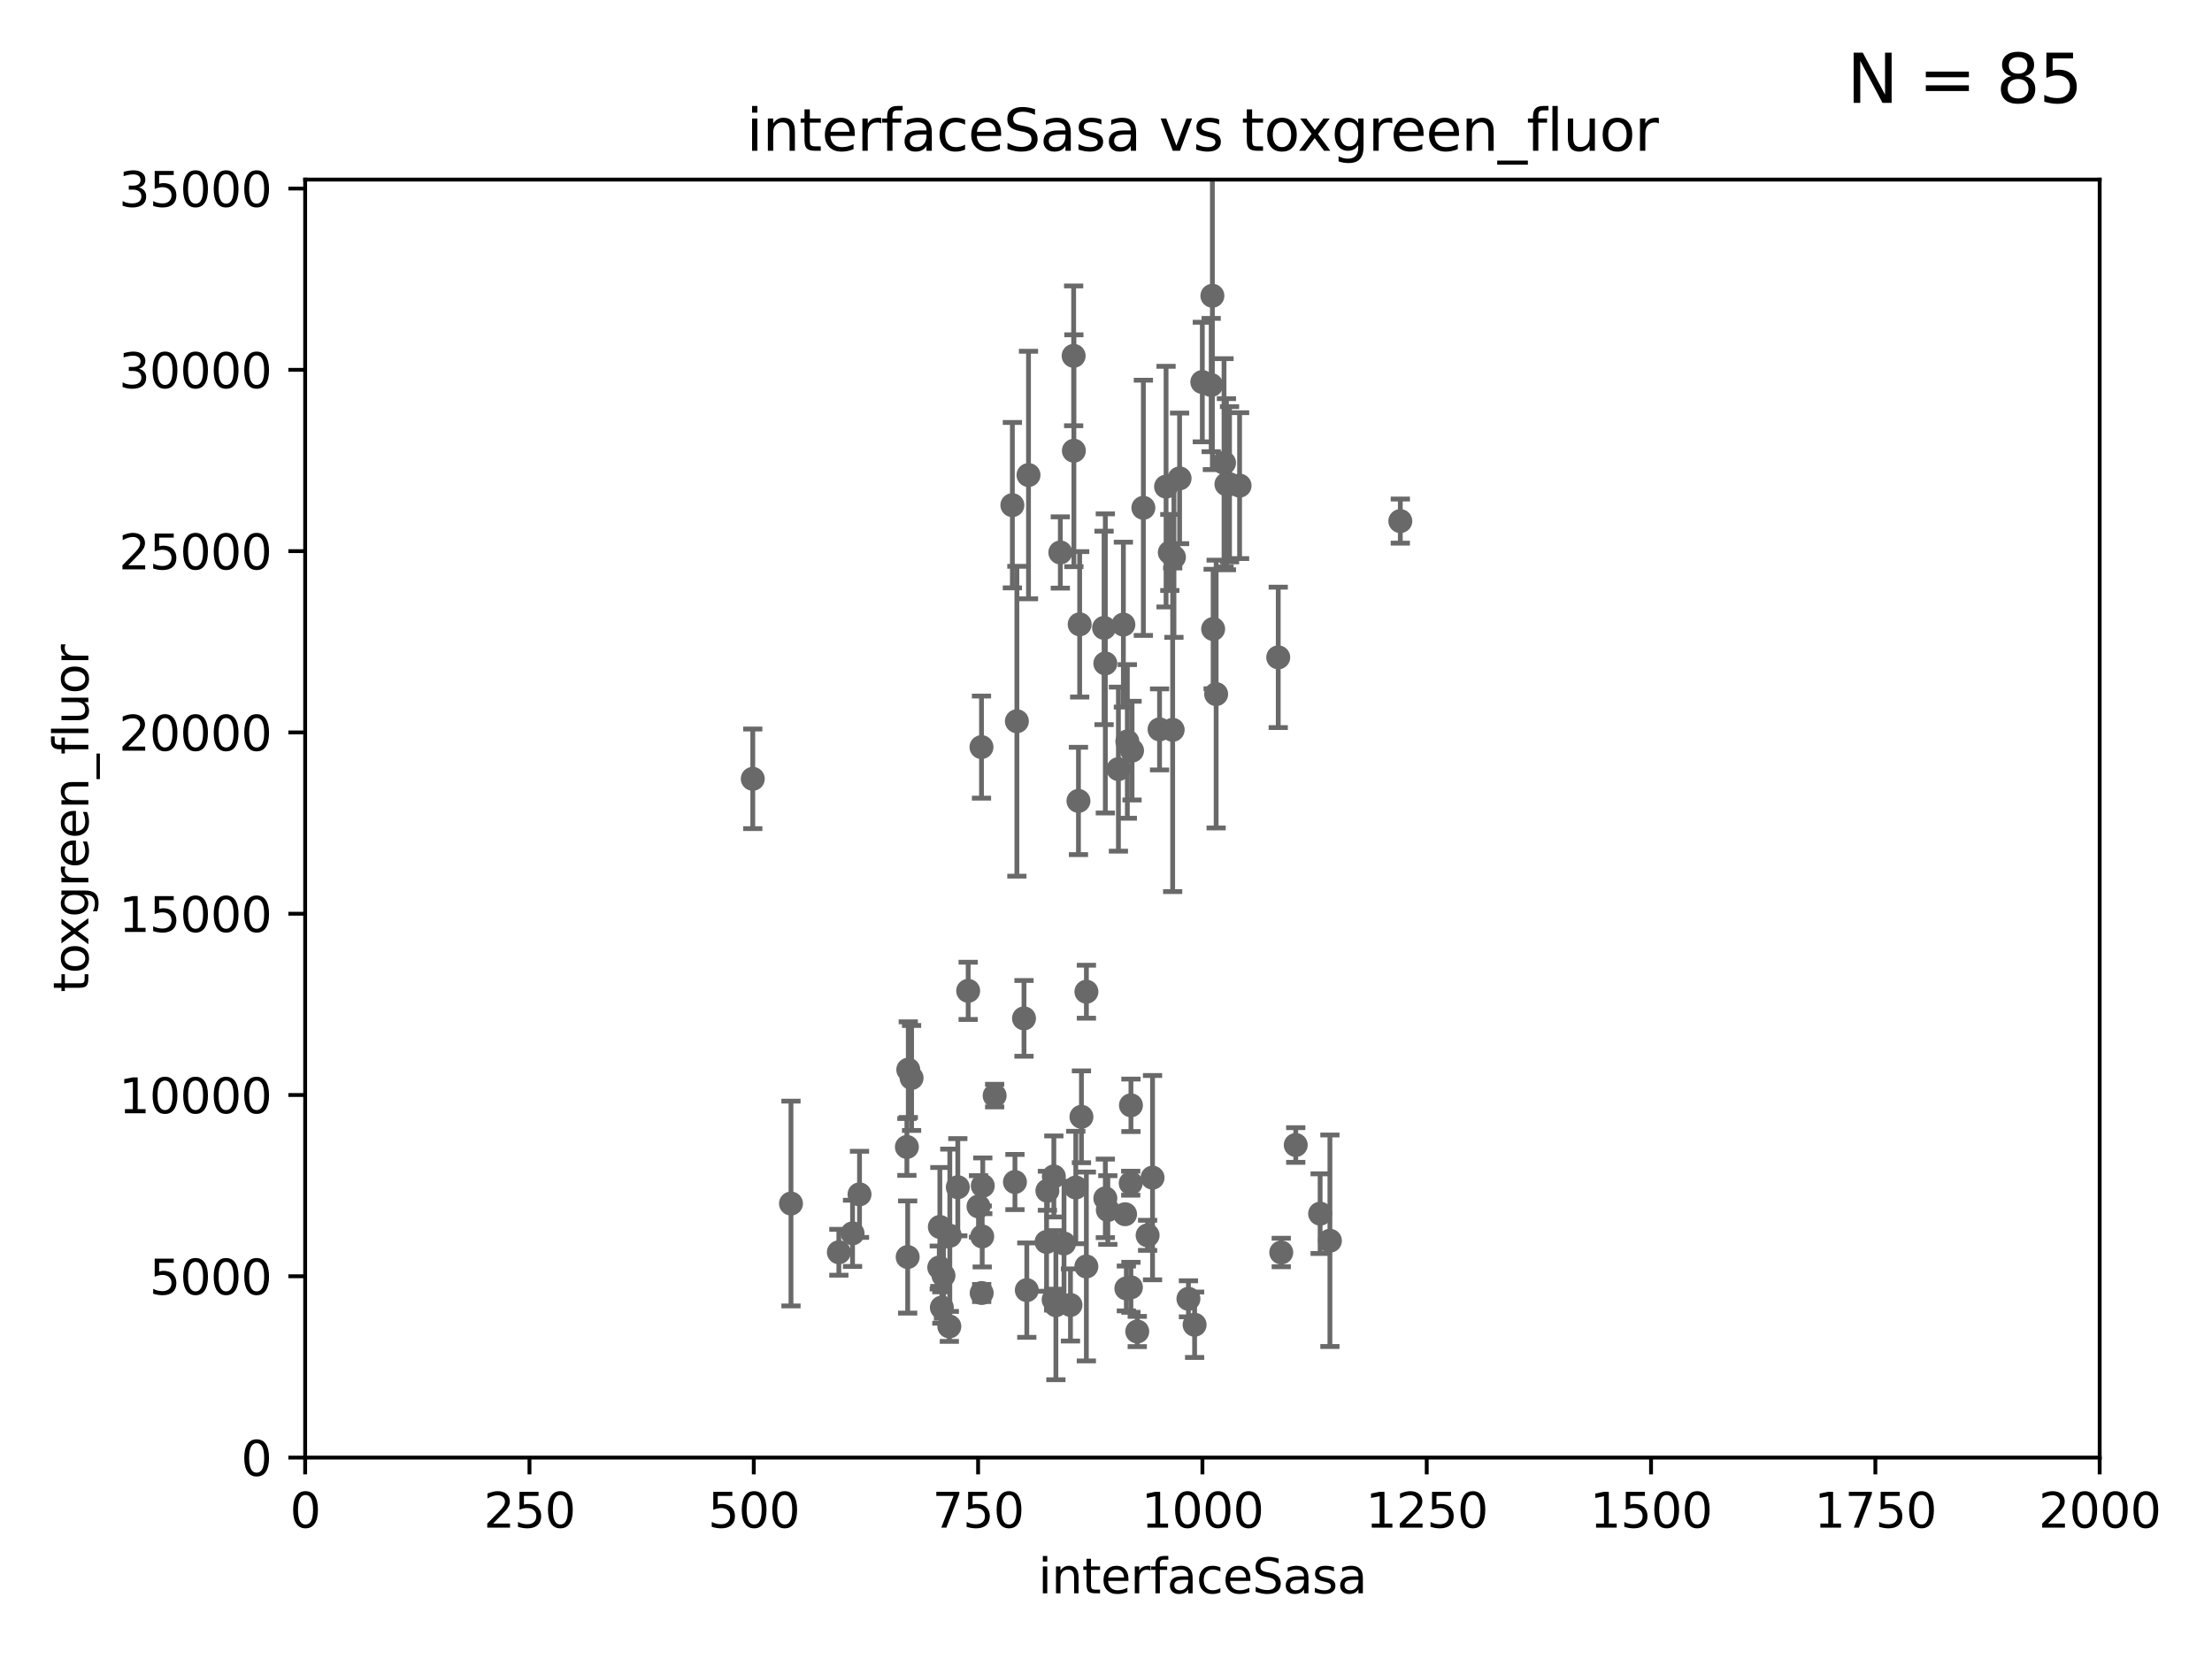 <?xml version="1.0" encoding="utf-8" standalone="no"?>
<!DOCTYPE svg PUBLIC "-//W3C//DTD SVG 1.1//EN"
  "http://www.w3.org/Graphics/SVG/1.1/DTD/svg11.dtd">
<svg xmlns:xlink="http://www.w3.org/1999/xlink" width="460.8pt" height="345.6pt" viewBox="0 0 460.8 345.6" xmlns="http://www.w3.org/2000/svg" version="1.1">
 <defs>
  <style type="text/css">*{stroke-linejoin: round; stroke-linecap: butt}</style>
 </defs>
 <g id="figure_1">
  <g id="patch_1">
   <path d="M 0 345.6 
L 460.8 345.6 
L 460.8 0 
L 0 0 
z
" style="fill: #ffffff"/>
  </g>
  <g id="axes_1">
   <g id="patch_2">
    <path d="M 63.571 303.64 
L 437.4 303.64 
L 437.4 37.411 
L 63.571 37.411 
z
" style="fill: #ffffff"/>
   </g>
   <g id="PathCollection_1">
    <defs>
     <path id="mb983dc35de" d="M 0 1.118 
C 0.297 1.118 0.581 1 0.791 0.791 
C 1 0.581 1.118 0.297 1.118 0 
C 1.118 -0.297 1 -0.581 0.791 -0.791 
C 0.581 -1 0.297 -1.118 0 -1.118 
C -0.297 -1.118 -0.581 -1 -0.791 -0.791 
C -1 -0.581 -1.118 -0.297 -1.118 0 
C -1.118 0.297 -1 0.581 -0.791 0.791 
C -0.581 1 -0.297 1.118 0 1.118 
z
" style="stroke: #696969"/>
    </defs>
    <g clip-path="url(#pe1416977b0)">
     <use xlink:href="#mb983dc35de" x="243.693" y="115.09" style="fill: #696969; stroke: #696969"/>
     <use xlink:href="#mb983dc35de" x="277.046" y="258.47" style="fill: #696969; stroke: #696969"/>
     <use xlink:href="#mb983dc35de" x="211.835" y="150.246" style="fill: #696969; stroke: #696969"/>
     <use xlink:href="#mb983dc35de" x="188.922" y="238.934" style="fill: #696969; stroke: #696969"/>
     <use xlink:href="#mb983dc35de" x="226.308" y="263.833" style="fill: #696969; stroke: #696969"/>
     <use xlink:href="#mb983dc35de" x="189.211" y="222.83" style="fill: #696969; stroke: #696969"/>
     <use xlink:href="#mb983dc35de" x="196.206" y="272.382" style="fill: #696969; stroke: #696969"/>
     <use xlink:href="#mb983dc35de" x="219.488" y="270.746" style="fill: #696969; stroke: #696969"/>
     <use xlink:href="#mb983dc35de" x="203.841" y="251.323" style="fill: #696969; stroke: #696969"/>
     <use xlink:href="#mb983dc35de" x="236.912" y="277.375" style="fill: #696969; stroke: #696969"/>
     <use xlink:href="#mb983dc35de" x="235.59" y="268.169" style="fill: #696969; stroke: #696969"/>
     <use xlink:href="#mb983dc35de" x="224.106" y="247.376" style="fill: #696969; stroke: #696969"/>
     <use xlink:href="#mb983dc35de" x="230.779" y="252.069" style="fill: #696969; stroke: #696969"/>
     <use xlink:href="#mb983dc35de" x="247.573" y="270.567" style="fill: #696969; stroke: #696969"/>
     <use xlink:href="#mb983dc35de" x="235.596" y="230.255" style="fill: #696969; stroke: #696969"/>
     <use xlink:href="#mb983dc35de" x="195.666" y="264.042" style="fill: #696969; stroke: #696969"/>
     <use xlink:href="#mb983dc35de" x="239.071" y="257.342" style="fill: #696969; stroke: #696969"/>
     <use xlink:href="#mb983dc35de" x="221.654" y="259.045" style="fill: #696969; stroke: #696969"/>
     <use xlink:href="#mb983dc35de" x="234.375" y="252.947" style="fill: #696969; stroke: #696969"/>
     <use xlink:href="#mb983dc35de" x="179.053" y="248.804" style="fill: #696969; stroke: #696969"/>
     <use xlink:href="#mb983dc35de" x="219.534" y="245.077" style="fill: #696969; stroke: #696969"/>
     <use xlink:href="#mb983dc35de" x="275.007" y="252.825" style="fill: #696969; stroke: #696969"/>
     <use xlink:href="#mb983dc35de" x="204.503" y="269.359" style="fill: #696969; stroke: #696969"/>
     <use xlink:href="#mb983dc35de" x="224.662" y="166.847" style="fill: #696969; stroke: #696969"/>
     <use xlink:href="#mb983dc35de" x="196.546" y="265.728" style="fill: #696969; stroke: #696969"/>
     <use xlink:href="#mb983dc35de" x="223.708" y="93.895" style="fill: #696969; stroke: #696969"/>
     <use xlink:href="#mb983dc35de" x="244.288" y="152.035" style="fill: #696969; stroke: #696969"/>
     <use xlink:href="#mb983dc35de" x="195.787" y="255.591" style="fill: #696969; stroke: #696969"/>
     <use xlink:href="#mb983dc35de" x="156.817" y="162.243" style="fill: #696969; stroke: #696969"/>
     <use xlink:href="#mb983dc35de" x="207.202" y="228.234" style="fill: #696969; stroke: #696969"/>
     <use xlink:href="#mb983dc35de" x="235.549" y="246.485" style="fill: #696969; stroke: #696969"/>
     <use xlink:href="#mb983dc35de" x="199.529" y="247.319" style="fill: #696969; stroke: #696969"/>
     <use xlink:href="#mb983dc35de" x="211.432" y="246.235" style="fill: #696969; stroke: #696969"/>
     <use xlink:href="#mb983dc35de" x="218.019" y="258.72" style="fill: #696969; stroke: #696969"/>
     <use xlink:href="#mb983dc35de" x="225.284" y="232.65" style="fill: #696969; stroke: #696969"/>
     <use xlink:href="#mb983dc35de" x="189.084" y="261.862" style="fill: #696969; stroke: #696969"/>
     <use xlink:href="#mb983dc35de" x="223" y="271.847" style="fill: #696969; stroke: #696969"/>
     <use xlink:href="#mb983dc35de" x="210.895" y="105.234" style="fill: #696969; stroke: #696969"/>
     <use xlink:href="#mb983dc35de" x="234.641" y="268.409" style="fill: #696969; stroke: #696969"/>
     <use xlink:href="#mb983dc35de" x="234.846" y="154.457" style="fill: #696969; stroke: #696969"/>
     <use xlink:href="#mb983dc35de" x="197.864" y="257.429" style="fill: #696969; stroke: #696969"/>
     <use xlink:href="#mb983dc35de" x="189.899" y="224.561" style="fill: #696969; stroke: #696969"/>
     <use xlink:href="#mb983dc35de" x="177.602" y="256.929" style="fill: #696969; stroke: #696969"/>
     <use xlink:href="#mb983dc35de" x="219.963" y="271.896" style="fill: #696969; stroke: #696969"/>
     <use xlink:href="#mb983dc35de" x="229.998" y="130.801" style="fill: #696969; stroke: #696969"/>
     <use xlink:href="#mb983dc35de" x="218.192" y="248.058" style="fill: #696969; stroke: #696969"/>
     <use xlink:href="#mb983dc35de" x="204.611" y="257.576" style="fill: #696969; stroke: #696969"/>
     <use xlink:href="#mb983dc35de" x="213.903" y="268.756" style="fill: #696969; stroke: #696969"/>
     <use xlink:href="#mb983dc35de" x="235.826" y="156.366" style="fill: #696969; stroke: #696969"/>
     <use xlink:href="#mb983dc35de" x="164.776" y="250.721" style="fill: #696969; stroke: #696969"/>
     <use xlink:href="#mb983dc35de" x="213.318" y="212.147" style="fill: #696969; stroke: #696969"/>
     <use xlink:href="#mb983dc35de" x="248.859" y="275.967" style="fill: #696969; stroke: #696969"/>
     <use xlink:href="#mb983dc35de" x="204.731" y="247.024" style="fill: #696969; stroke: #696969"/>
     <use xlink:href="#mb983dc35de" x="230.263" y="249.638" style="fill: #696969; stroke: #696969"/>
     <use xlink:href="#mb983dc35de" x="245.731" y="99.654" style="fill: #696969; stroke: #696969"/>
     <use xlink:href="#mb983dc35de" x="197.765" y="276.318" style="fill: #696969; stroke: #696969"/>
     <use xlink:href="#mb983dc35de" x="214.256" y="98.96" style="fill: #696969; stroke: #696969"/>
     <use xlink:href="#mb983dc35de" x="240.095" y="245.325" style="fill: #696969; stroke: #696969"/>
     <use xlink:href="#mb983dc35de" x="269.927" y="238.523" style="fill: #696969; stroke: #696969"/>
     <use xlink:href="#mb983dc35de" x="266.28" y="136.942" style="fill: #696969; stroke: #696969"/>
     <use xlink:href="#mb983dc35de" x="266.908" y="260.914" style="fill: #696969; stroke: #696969"/>
     <use xlink:href="#mb983dc35de" x="255.489" y="100.872" style="fill: #696969; stroke: #696969"/>
     <use xlink:href="#mb983dc35de" x="253.345" y="144.591" style="fill: #696969; stroke: #696969"/>
     <use xlink:href="#mb983dc35de" x="241.557" y="151.945" style="fill: #696969; stroke: #696969"/>
     <use xlink:href="#mb983dc35de" x="226.319" y="206.592" style="fill: #696969; stroke: #696969"/>
     <use xlink:href="#mb983dc35de" x="254.987" y="96.415" style="fill: #696969; stroke: #696969"/>
     <use xlink:href="#mb983dc35de" x="252.562" y="61.614" style="fill: #696969; stroke: #696969"/>
     <use xlink:href="#mb983dc35de" x="230.261" y="138.203" style="fill: #696969; stroke: #696969"/>
     <use xlink:href="#mb983dc35de" x="234.02" y="130.114" style="fill: #696969; stroke: #696969"/>
     <use xlink:href="#mb983dc35de" x="220.886" y="115.091" style="fill: #696969; stroke: #696969"/>
     <use xlink:href="#mb983dc35de" x="238.185" y="105.788" style="fill: #696969; stroke: #696969"/>
     <use xlink:href="#mb983dc35de" x="174.75" y="260.87" style="fill: #696969; stroke: #696969"/>
     <use xlink:href="#mb983dc35de" x="232.987" y="160.224" style="fill: #696969; stroke: #696969"/>
     <use xlink:href="#mb983dc35de" x="223.66" y="74.129" style="fill: #696969; stroke: #696969"/>
     <use xlink:href="#mb983dc35de" x="256.134" y="100.88" style="fill: #696969; stroke: #696969"/>
     <use xlink:href="#mb983dc35de" x="258.229" y="101.166" style="fill: #696969; stroke: #696969"/>
     <use xlink:href="#mb983dc35de" x="252.721" y="131.033" style="fill: #696969; stroke: #696969"/>
     <use xlink:href="#mb983dc35de" x="244.553" y="116.067" style="fill: #696969; stroke: #696969"/>
     <use xlink:href="#mb983dc35de" x="291.711" y="108.552" style="fill: #696969; stroke: #696969"/>
     <use xlink:href="#mb983dc35de" x="224.916" y="130.059" style="fill: #696969; stroke: #696969"/>
     <use xlink:href="#mb983dc35de" x="252.312" y="80.209" style="fill: #696969; stroke: #696969"/>
     <use xlink:href="#mb983dc35de" x="242.914" y="101.372" style="fill: #696969; stroke: #696969"/>
     <use xlink:href="#mb983dc35de" x="250.465" y="79.585" style="fill: #696969; stroke: #696969"/>
     <use xlink:href="#mb983dc35de" x="201.688" y="206.41" style="fill: #696969; stroke: #696969"/>
     <use xlink:href="#mb983dc35de" x="204.462" y="155.635" style="fill: #696969; stroke: #696969"/>
    </g>
   </g>
   <g id="matplotlib.axis_1">
    <g id="xtick_1">
     <g id="line2d_1">
      <defs>
       <path id="m0e0761a8e0" d="M 0 0 
L 0 3.5 
" style="stroke: #000000; stroke-width: 0.8"/>
      </defs>
      <g>
       <use xlink:href="#m0e0761a8e0" x="63.571" y="303.64" style="stroke: #000000; stroke-width: 0.8"/>
      </g>
     </g>
     <g id="text_1">
      <!-- 0 -->
      <g transform="translate(60.39 318.238)scale(0.1 -0.1)">
       <defs>
        <path id="DejaVuSans-30" d="M 2034 4250 
Q 1547 4250 1301 3770 
Q 1056 3291 1056 2328 
Q 1056 1369 1301 889 
Q 1547 409 2034 409 
Q 2525 409 2770 889 
Q 3016 1369 3016 2328 
Q 3016 3291 2770 3770 
Q 2525 4250 2034 4250 
z
M 2034 4750 
Q 2819 4750 3233 4129 
Q 3647 3509 3647 2328 
Q 3647 1150 3233 529 
Q 2819 -91 2034 -91 
Q 1250 -91 836 529 
Q 422 1150 422 2328 
Q 422 3509 836 4129 
Q 1250 4750 2034 4750 
z
" transform="scale(0.016)"/>
       </defs>
       <use xlink:href="#DejaVuSans-30"/>
      </g>
     </g>
    </g>
    <g id="xtick_2">
     <g id="line2d_2">
      <g>
       <use xlink:href="#m0e0761a8e0" x="110.3" y="303.64" style="stroke: #000000; stroke-width: 0.8"/>
      </g>
     </g>
     <g id="text_2">
      <!-- 250 -->
      <g transform="translate(100.756 318.238)scale(0.1 -0.1)">
       <defs>
        <path id="DejaVuSans-32" d="M 1228 531 
L 3431 531 
L 3431 0 
L 469 0 
L 469 531 
Q 828 903 1448 1529 
Q 2069 2156 2228 2338 
Q 2531 2678 2651 2914 
Q 2772 3150 2772 3378 
Q 2772 3750 2511 3984 
Q 2250 4219 1831 4219 
Q 1534 4219 1204 4116 
Q 875 4013 500 3803 
L 500 4441 
Q 881 4594 1212 4672 
Q 1544 4750 1819 4750 
Q 2544 4750 2975 4387 
Q 3406 4025 3406 3419 
Q 3406 3131 3298 2873 
Q 3191 2616 2906 2266 
Q 2828 2175 2409 1742 
Q 1991 1309 1228 531 
z
" transform="scale(0.016)"/>
        <path id="DejaVuSans-35" d="M 691 4666 
L 3169 4666 
L 3169 4134 
L 1269 4134 
L 1269 2991 
Q 1406 3038 1543 3061 
Q 1681 3084 1819 3084 
Q 2600 3084 3056 2656 
Q 3513 2228 3513 1497 
Q 3513 744 3044 326 
Q 2575 -91 1722 -91 
Q 1428 -91 1123 -41 
Q 819 9 494 109 
L 494 744 
Q 775 591 1075 516 
Q 1375 441 1709 441 
Q 2250 441 2565 725 
Q 2881 1009 2881 1497 
Q 2881 1984 2565 2268 
Q 2250 2553 1709 2553 
Q 1456 2553 1204 2497 
Q 953 2441 691 2322 
L 691 4666 
z
" transform="scale(0.016)"/>
       </defs>
       <use xlink:href="#DejaVuSans-32"/>
       <use xlink:href="#DejaVuSans-35" x="63.623"/>
       <use xlink:href="#DejaVuSans-30" x="127.246"/>
      </g>
     </g>
    </g>
    <g id="xtick_3">
     <g id="line2d_3">
      <g>
       <use xlink:href="#m0e0761a8e0" x="157.028" y="303.64" style="stroke: #000000; stroke-width: 0.8"/>
      </g>
     </g>
     <g id="text_3">
      <!-- 500 -->
      <g transform="translate(147.485 318.238)scale(0.1 -0.1)">
       <use xlink:href="#DejaVuSans-35"/>
       <use xlink:href="#DejaVuSans-30" x="63.623"/>
       <use xlink:href="#DejaVuSans-30" x="127.246"/>
      </g>
     </g>
    </g>
    <g id="xtick_4">
     <g id="line2d_4">
      <g>
       <use xlink:href="#m0e0761a8e0" x="203.757" y="303.64" style="stroke: #000000; stroke-width: 0.8"/>
      </g>
     </g>
     <g id="text_4">
      <!-- 750 -->
      <g transform="translate(194.213 318.238)scale(0.1 -0.1)">
       <defs>
        <path id="DejaVuSans-37" d="M 525 4666 
L 3525 4666 
L 3525 4397 
L 1831 0 
L 1172 0 
L 2766 4134 
L 525 4134 
L 525 4666 
z
" transform="scale(0.016)"/>
       </defs>
       <use xlink:href="#DejaVuSans-37"/>
       <use xlink:href="#DejaVuSans-35" x="63.623"/>
       <use xlink:href="#DejaVuSans-30" x="127.246"/>
      </g>
     </g>
    </g>
    <g id="xtick_5">
     <g id="line2d_5">
      <g>
       <use xlink:href="#m0e0761a8e0" x="250.486" y="303.64" style="stroke: #000000; stroke-width: 0.8"/>
      </g>
     </g>
     <g id="text_5">
      <!-- 1000 -->
      <g transform="translate(237.761 318.238)scale(0.1 -0.1)">
       <defs>
        <path id="DejaVuSans-31" d="M 794 531 
L 1825 531 
L 1825 4091 
L 703 3866 
L 703 4441 
L 1819 4666 
L 2450 4666 
L 2450 531 
L 3481 531 
L 3481 0 
L 794 0 
L 794 531 
z
" transform="scale(0.016)"/>
       </defs>
       <use xlink:href="#DejaVuSans-31"/>
       <use xlink:href="#DejaVuSans-30" x="63.623"/>
       <use xlink:href="#DejaVuSans-30" x="127.246"/>
       <use xlink:href="#DejaVuSans-30" x="190.869"/>
      </g>
     </g>
    </g>
    <g id="xtick_6">
     <g id="line2d_6">
      <g>
       <use xlink:href="#m0e0761a8e0" x="297.214" y="303.64" style="stroke: #000000; stroke-width: 0.8"/>
      </g>
     </g>
     <g id="text_6">
      <!-- 1250 -->
      <g transform="translate(284.489 318.238)scale(0.1 -0.1)">
       <use xlink:href="#DejaVuSans-31"/>
       <use xlink:href="#DejaVuSans-32" x="63.623"/>
       <use xlink:href="#DejaVuSans-35" x="127.246"/>
       <use xlink:href="#DejaVuSans-30" x="190.869"/>
      </g>
     </g>
    </g>
    <g id="xtick_7">
     <g id="line2d_7">
      <g>
       <use xlink:href="#m0e0761a8e0" x="343.943" y="303.64" style="stroke: #000000; stroke-width: 0.8"/>
      </g>
     </g>
     <g id="text_7">
      <!-- 1500 -->
      <g transform="translate(331.218 318.238)scale(0.1 -0.1)">
       <use xlink:href="#DejaVuSans-31"/>
       <use xlink:href="#DejaVuSans-35" x="63.623"/>
       <use xlink:href="#DejaVuSans-30" x="127.246"/>
       <use xlink:href="#DejaVuSans-30" x="190.869"/>
      </g>
     </g>
    </g>
    <g id="xtick_8">
     <g id="line2d_8">
      <g>
       <use xlink:href="#m0e0761a8e0" x="390.671" y="303.64" style="stroke: #000000; stroke-width: 0.8"/>
      </g>
     </g>
     <g id="text_8">
      <!-- 1750 -->
      <g transform="translate(377.946 318.238)scale(0.1 -0.1)">
       <use xlink:href="#DejaVuSans-31"/>
       <use xlink:href="#DejaVuSans-37" x="63.623"/>
       <use xlink:href="#DejaVuSans-35" x="127.246"/>
       <use xlink:href="#DejaVuSans-30" x="190.869"/>
      </g>
     </g>
    </g>
    <g id="xtick_9">
     <g id="line2d_9">
      <g>
       <use xlink:href="#m0e0761a8e0" x="437.4" y="303.64" style="stroke: #000000; stroke-width: 0.8"/>
      </g>
     </g>
     <g id="text_9">
      <!-- 2000 -->
      <g transform="translate(424.675 318.238)scale(0.1 -0.1)">
       <use xlink:href="#DejaVuSans-32"/>
       <use xlink:href="#DejaVuSans-30" x="63.623"/>
       <use xlink:href="#DejaVuSans-30" x="127.246"/>
       <use xlink:href="#DejaVuSans-30" x="190.869"/>
      </g>
     </g>
    </g>
    <g id="text_10">
     <!-- interfaceSasa -->
     <g transform="translate(216.279 331.917)scale(0.1 -0.1)">
      <defs>
       <path id="DejaVuSans-69" d="M 603 3500 
L 1178 3500 
L 1178 0 
L 603 0 
L 603 3500 
z
M 603 4863 
L 1178 4863 
L 1178 4134 
L 603 4134 
L 603 4863 
z
" transform="scale(0.016)"/>
       <path id="DejaVuSans-6e" d="M 3513 2113 
L 3513 0 
L 2938 0 
L 2938 2094 
Q 2938 2591 2744 2837 
Q 2550 3084 2163 3084 
Q 1697 3084 1428 2787 
Q 1159 2491 1159 1978 
L 1159 0 
L 581 0 
L 581 3500 
L 1159 3500 
L 1159 2956 
Q 1366 3272 1645 3428 
Q 1925 3584 2291 3584 
Q 2894 3584 3203 3211 
Q 3513 2838 3513 2113 
z
" transform="scale(0.016)"/>
       <path id="DejaVuSans-74" d="M 1172 4494 
L 1172 3500 
L 2356 3500 
L 2356 3053 
L 1172 3053 
L 1172 1153 
Q 1172 725 1289 603 
Q 1406 481 1766 481 
L 2356 481 
L 2356 0 
L 1766 0 
Q 1100 0 847 248 
Q 594 497 594 1153 
L 594 3053 
L 172 3053 
L 172 3500 
L 594 3500 
L 594 4494 
L 1172 4494 
z
" transform="scale(0.016)"/>
       <path id="DejaVuSans-65" d="M 3597 1894 
L 3597 1613 
L 953 1613 
Q 991 1019 1311 708 
Q 1631 397 2203 397 
Q 2534 397 2845 478 
Q 3156 559 3463 722 
L 3463 178 
Q 3153 47 2828 -22 
Q 2503 -91 2169 -91 
Q 1331 -91 842 396 
Q 353 884 353 1716 
Q 353 2575 817 3079 
Q 1281 3584 2069 3584 
Q 2775 3584 3186 3129 
Q 3597 2675 3597 1894 
z
M 3022 2063 
Q 3016 2534 2758 2815 
Q 2500 3097 2075 3097 
Q 1594 3097 1305 2825 
Q 1016 2553 972 2059 
L 3022 2063 
z
" transform="scale(0.016)"/>
       <path id="DejaVuSans-72" d="M 2631 2963 
Q 2534 3019 2420 3045 
Q 2306 3072 2169 3072 
Q 1681 3072 1420 2755 
Q 1159 2438 1159 1844 
L 1159 0 
L 581 0 
L 581 3500 
L 1159 3500 
L 1159 2956 
Q 1341 3275 1631 3429 
Q 1922 3584 2338 3584 
Q 2397 3584 2469 3576 
Q 2541 3569 2628 3553 
L 2631 2963 
z
" transform="scale(0.016)"/>
       <path id="DejaVuSans-66" d="M 2375 4863 
L 2375 4384 
L 1825 4384 
Q 1516 4384 1395 4259 
Q 1275 4134 1275 3809 
L 1275 3500 
L 2222 3500 
L 2222 3053 
L 1275 3053 
L 1275 0 
L 697 0 
L 697 3053 
L 147 3053 
L 147 3500 
L 697 3500 
L 697 3744 
Q 697 4328 969 4595 
Q 1241 4863 1831 4863 
L 2375 4863 
z
" transform="scale(0.016)"/>
       <path id="DejaVuSans-61" d="M 2194 1759 
Q 1497 1759 1228 1600 
Q 959 1441 959 1056 
Q 959 750 1161 570 
Q 1363 391 1709 391 
Q 2188 391 2477 730 
Q 2766 1069 2766 1631 
L 2766 1759 
L 2194 1759 
z
M 3341 1997 
L 3341 0 
L 2766 0 
L 2766 531 
Q 2569 213 2275 61 
Q 1981 -91 1556 -91 
Q 1019 -91 701 211 
Q 384 513 384 1019 
Q 384 1609 779 1909 
Q 1175 2209 1959 2209 
L 2766 2209 
L 2766 2266 
Q 2766 2663 2505 2880 
Q 2244 3097 1772 3097 
Q 1472 3097 1187 3025 
Q 903 2953 641 2809 
L 641 3341 
Q 956 3463 1253 3523 
Q 1550 3584 1831 3584 
Q 2591 3584 2966 3190 
Q 3341 2797 3341 1997 
z
" transform="scale(0.016)"/>
       <path id="DejaVuSans-63" d="M 3122 3366 
L 3122 2828 
Q 2878 2963 2633 3030 
Q 2388 3097 2138 3097 
Q 1578 3097 1268 2742 
Q 959 2388 959 1747 
Q 959 1106 1268 751 
Q 1578 397 2138 397 
Q 2388 397 2633 464 
Q 2878 531 3122 666 
L 3122 134 
Q 2881 22 2623 -34 
Q 2366 -91 2075 -91 
Q 1284 -91 818 406 
Q 353 903 353 1747 
Q 353 2603 823 3093 
Q 1294 3584 2113 3584 
Q 2378 3584 2631 3529 
Q 2884 3475 3122 3366 
z
" transform="scale(0.016)"/>
       <path id="DejaVuSans-53" d="M 3425 4513 
L 3425 3897 
Q 3066 4069 2747 4153 
Q 2428 4238 2131 4238 
Q 1616 4238 1336 4038 
Q 1056 3838 1056 3469 
Q 1056 3159 1242 3001 
Q 1428 2844 1947 2747 
L 2328 2669 
Q 3034 2534 3370 2195 
Q 3706 1856 3706 1288 
Q 3706 609 3251 259 
Q 2797 -91 1919 -91 
Q 1588 -91 1214 -16 
Q 841 59 441 206 
L 441 856 
Q 825 641 1194 531 
Q 1563 422 1919 422 
Q 2459 422 2753 634 
Q 3047 847 3047 1241 
Q 3047 1584 2836 1778 
Q 2625 1972 2144 2069 
L 1759 2144 
Q 1053 2284 737 2584 
Q 422 2884 422 3419 
Q 422 4038 858 4394 
Q 1294 4750 2059 4750 
Q 2388 4750 2728 4690 
Q 3069 4631 3425 4513 
z
" transform="scale(0.016)"/>
       <path id="DejaVuSans-73" d="M 2834 3397 
L 2834 2853 
Q 2591 2978 2328 3040 
Q 2066 3103 1784 3103 
Q 1356 3103 1142 2972 
Q 928 2841 928 2578 
Q 928 2378 1081 2264 
Q 1234 2150 1697 2047 
L 1894 2003 
Q 2506 1872 2764 1633 
Q 3022 1394 3022 966 
Q 3022 478 2636 193 
Q 2250 -91 1575 -91 
Q 1294 -91 989 -36 
Q 684 19 347 128 
L 347 722 
Q 666 556 975 473 
Q 1284 391 1588 391 
Q 1994 391 2212 530 
Q 2431 669 2431 922 
Q 2431 1156 2273 1281 
Q 2116 1406 1581 1522 
L 1381 1569 
Q 847 1681 609 1914 
Q 372 2147 372 2553 
Q 372 3047 722 3315 
Q 1072 3584 1716 3584 
Q 2034 3584 2315 3537 
Q 2597 3491 2834 3397 
z
" transform="scale(0.016)"/>
      </defs>
      <use xlink:href="#DejaVuSans-69"/>
      <use xlink:href="#DejaVuSans-6e" x="27.783"/>
      <use xlink:href="#DejaVuSans-74" x="91.162"/>
      <use xlink:href="#DejaVuSans-65" x="130.371"/>
      <use xlink:href="#DejaVuSans-72" x="191.895"/>
      <use xlink:href="#DejaVuSans-66" x="233.008"/>
      <use xlink:href="#DejaVuSans-61" x="268.213"/>
      <use xlink:href="#DejaVuSans-63" x="329.492"/>
      <use xlink:href="#DejaVuSans-65" x="384.473"/>
      <use xlink:href="#DejaVuSans-53" x="445.996"/>
      <use xlink:href="#DejaVuSans-61" x="509.473"/>
      <use xlink:href="#DejaVuSans-73" x="570.752"/>
      <use xlink:href="#DejaVuSans-61" x="622.852"/>
     </g>
    </g>
   </g>
   <g id="matplotlib.axis_2">
    <g id="ytick_1">
     <g id="line2d_10">
      <defs>
       <path id="m7f96d3b441" d="M 0 0 
L -3.5 0 
" style="stroke: #000000; stroke-width: 0.8"/>
      </defs>
      <g>
       <use xlink:href="#m7f96d3b441" x="63.571" y="303.64" style="stroke: #000000; stroke-width: 0.8"/>
      </g>
     </g>
     <g id="text_11">
      <!-- 0 -->
      <g transform="translate(50.209 307.439)scale(0.1 -0.1)">
       <use xlink:href="#DejaVuSans-30"/>
      </g>
     </g>
    </g>
    <g id="ytick_2">
     <g id="line2d_11">
      <g>
       <use xlink:href="#m7f96d3b441" x="63.571" y="265.874" style="stroke: #000000; stroke-width: 0.8"/>
      </g>
     </g>
     <g id="text_12">
      <!-- 5000 -->
      <g transform="translate(31.121 269.673)scale(0.1 -0.1)">
       <use xlink:href="#DejaVuSans-35"/>
       <use xlink:href="#DejaVuSans-30" x="63.623"/>
       <use xlink:href="#DejaVuSans-30" x="127.246"/>
       <use xlink:href="#DejaVuSans-30" x="190.869"/>
      </g>
     </g>
    </g>
    <g id="ytick_3">
     <g id="line2d_12">
      <g>
       <use xlink:href="#m7f96d3b441" x="63.571" y="228.108" style="stroke: #000000; stroke-width: 0.8"/>
      </g>
     </g>
     <g id="text_13">
      <!-- 10000 -->
      <g transform="translate(24.759 231.907)scale(0.1 -0.1)">
       <use xlink:href="#DejaVuSans-31"/>
       <use xlink:href="#DejaVuSans-30" x="63.623"/>
       <use xlink:href="#DejaVuSans-30" x="127.246"/>
       <use xlink:href="#DejaVuSans-30" x="190.869"/>
       <use xlink:href="#DejaVuSans-30" x="254.492"/>
      </g>
     </g>
    </g>
    <g id="ytick_4">
     <g id="line2d_13">
      <g>
       <use xlink:href="#m7f96d3b441" x="63.571" y="190.342" style="stroke: #000000; stroke-width: 0.8"/>
      </g>
     </g>
     <g id="text_14">
      <!-- 15000 -->
      <g transform="translate(24.759 194.141)scale(0.1 -0.1)">
       <use xlink:href="#DejaVuSans-31"/>
       <use xlink:href="#DejaVuSans-35" x="63.623"/>
       <use xlink:href="#DejaVuSans-30" x="127.246"/>
       <use xlink:href="#DejaVuSans-30" x="190.869"/>
       <use xlink:href="#DejaVuSans-30" x="254.492"/>
      </g>
     </g>
    </g>
    <g id="ytick_5">
     <g id="line2d_14">
      <g>
       <use xlink:href="#m7f96d3b441" x="63.571" y="152.576" style="stroke: #000000; stroke-width: 0.8"/>
      </g>
     </g>
     <g id="text_15">
      <!-- 20000 -->
      <g transform="translate(24.759 156.375)scale(0.1 -0.1)">
       <use xlink:href="#DejaVuSans-32"/>
       <use xlink:href="#DejaVuSans-30" x="63.623"/>
       <use xlink:href="#DejaVuSans-30" x="127.246"/>
       <use xlink:href="#DejaVuSans-30" x="190.869"/>
       <use xlink:href="#DejaVuSans-30" x="254.492"/>
      </g>
     </g>
    </g>
    <g id="ytick_6">
     <g id="line2d_15">
      <g>
       <use xlink:href="#m7f96d3b441" x="63.571" y="114.81" style="stroke: #000000; stroke-width: 0.8"/>
      </g>
     </g>
     <g id="text_16">
      <!-- 25000 -->
      <g transform="translate(24.759 118.609)scale(0.1 -0.1)">
       <use xlink:href="#DejaVuSans-32"/>
       <use xlink:href="#DejaVuSans-35" x="63.623"/>
       <use xlink:href="#DejaVuSans-30" x="127.246"/>
       <use xlink:href="#DejaVuSans-30" x="190.869"/>
       <use xlink:href="#DejaVuSans-30" x="254.492"/>
      </g>
     </g>
    </g>
    <g id="ytick_7">
     <g id="line2d_16">
      <g>
       <use xlink:href="#m7f96d3b441" x="63.571" y="77.044" style="stroke: #000000; stroke-width: 0.8"/>
      </g>
     </g>
     <g id="text_17">
      <!-- 30000 -->
      <g transform="translate(24.759 80.844)scale(0.1 -0.1)">
       <defs>
        <path id="DejaVuSans-33" d="M 2597 2516 
Q 3050 2419 3304 2112 
Q 3559 1806 3559 1356 
Q 3559 666 3084 287 
Q 2609 -91 1734 -91 
Q 1441 -91 1130 -33 
Q 819 25 488 141 
L 488 750 
Q 750 597 1062 519 
Q 1375 441 1716 441 
Q 2309 441 2620 675 
Q 2931 909 2931 1356 
Q 2931 1769 2642 2001 
Q 2353 2234 1838 2234 
L 1294 2234 
L 1294 2753 
L 1863 2753 
Q 2328 2753 2575 2939 
Q 2822 3125 2822 3475 
Q 2822 3834 2567 4026 
Q 2313 4219 1838 4219 
Q 1578 4219 1281 4162 
Q 984 4106 628 3988 
L 628 4550 
Q 988 4650 1302 4700 
Q 1616 4750 1894 4750 
Q 2613 4750 3031 4423 
Q 3450 4097 3450 3541 
Q 3450 3153 3228 2886 
Q 3006 2619 2597 2516 
z
" transform="scale(0.016)"/>
       </defs>
       <use xlink:href="#DejaVuSans-33"/>
       <use xlink:href="#DejaVuSans-30" x="63.623"/>
       <use xlink:href="#DejaVuSans-30" x="127.246"/>
       <use xlink:href="#DejaVuSans-30" x="190.869"/>
       <use xlink:href="#DejaVuSans-30" x="254.492"/>
      </g>
     </g>
    </g>
    <g id="ytick_8">
     <g id="line2d_17">
      <g>
       <use xlink:href="#m7f96d3b441" x="63.571" y="39.278" style="stroke: #000000; stroke-width: 0.8"/>
      </g>
     </g>
     <g id="text_18">
      <!-- 35000 -->
      <g transform="translate(24.759 43.078)scale(0.1 -0.1)">
       <use xlink:href="#DejaVuSans-33"/>
       <use xlink:href="#DejaVuSans-35" x="63.623"/>
       <use xlink:href="#DejaVuSans-30" x="127.246"/>
       <use xlink:href="#DejaVuSans-30" x="190.869"/>
       <use xlink:href="#DejaVuSans-30" x="254.492"/>
      </g>
     </g>
    </g>
    <g id="text_19">
     <!-- toxgreen_fluor -->
     <g transform="translate(18.401 206.72)rotate(-90)scale(0.1 -0.1)">
      <defs>
       <path id="DejaVuSans-6f" d="M 1959 3097 
Q 1497 3097 1228 2736 
Q 959 2375 959 1747 
Q 959 1119 1226 758 
Q 1494 397 1959 397 
Q 2419 397 2687 759 
Q 2956 1122 2956 1747 
Q 2956 2369 2687 2733 
Q 2419 3097 1959 3097 
z
M 1959 3584 
Q 2709 3584 3137 3096 
Q 3566 2609 3566 1747 
Q 3566 888 3137 398 
Q 2709 -91 1959 -91 
Q 1206 -91 779 398 
Q 353 888 353 1747 
Q 353 2609 779 3096 
Q 1206 3584 1959 3584 
z
" transform="scale(0.016)"/>
       <path id="DejaVuSans-78" d="M 3513 3500 
L 2247 1797 
L 3578 0 
L 2900 0 
L 1881 1375 
L 863 0 
L 184 0 
L 1544 1831 
L 300 3500 
L 978 3500 
L 1906 2253 
L 2834 3500 
L 3513 3500 
z
" transform="scale(0.016)"/>
       <path id="DejaVuSans-67" d="M 2906 1791 
Q 2906 2416 2648 2759 
Q 2391 3103 1925 3103 
Q 1463 3103 1205 2759 
Q 947 2416 947 1791 
Q 947 1169 1205 825 
Q 1463 481 1925 481 
Q 2391 481 2648 825 
Q 2906 1169 2906 1791 
z
M 3481 434 
Q 3481 -459 3084 -895 
Q 2688 -1331 1869 -1331 
Q 1566 -1331 1297 -1286 
Q 1028 -1241 775 -1147 
L 775 -588 
Q 1028 -725 1275 -790 
Q 1522 -856 1778 -856 
Q 2344 -856 2625 -561 
Q 2906 -266 2906 331 
L 2906 616 
Q 2728 306 2450 153 
Q 2172 0 1784 0 
Q 1141 0 747 490 
Q 353 981 353 1791 
Q 353 2603 747 3093 
Q 1141 3584 1784 3584 
Q 2172 3584 2450 3431 
Q 2728 3278 2906 2969 
L 2906 3500 
L 3481 3500 
L 3481 434 
z
" transform="scale(0.016)"/>
       <path id="DejaVuSans-5f" d="M 3263 -1063 
L 3263 -1509 
L -63 -1509 
L -63 -1063 
L 3263 -1063 
z
" transform="scale(0.016)"/>
       <path id="DejaVuSans-6c" d="M 603 4863 
L 1178 4863 
L 1178 0 
L 603 0 
L 603 4863 
z
" transform="scale(0.016)"/>
       <path id="DejaVuSans-75" d="M 544 1381 
L 544 3500 
L 1119 3500 
L 1119 1403 
Q 1119 906 1312 657 
Q 1506 409 1894 409 
Q 2359 409 2629 706 
Q 2900 1003 2900 1516 
L 2900 3500 
L 3475 3500 
L 3475 0 
L 2900 0 
L 2900 538 
Q 2691 219 2414 64 
Q 2138 -91 1772 -91 
Q 1169 -91 856 284 
Q 544 659 544 1381 
z
M 1991 3584 
L 1991 3584 
z
" transform="scale(0.016)"/>
      </defs>
      <use xlink:href="#DejaVuSans-74"/>
      <use xlink:href="#DejaVuSans-6f" x="39.209"/>
      <use xlink:href="#DejaVuSans-78" x="97.266"/>
      <use xlink:href="#DejaVuSans-67" x="156.445"/>
      <use xlink:href="#DejaVuSans-72" x="219.922"/>
      <use xlink:href="#DejaVuSans-65" x="258.785"/>
      <use xlink:href="#DejaVuSans-65" x="320.309"/>
      <use xlink:href="#DejaVuSans-6e" x="381.832"/>
      <use xlink:href="#DejaVuSans-5f" x="445.211"/>
      <use xlink:href="#DejaVuSans-66" x="495.211"/>
      <use xlink:href="#DejaVuSans-6c" x="530.416"/>
      <use xlink:href="#DejaVuSans-75" x="558.199"/>
      <use xlink:href="#DejaVuSans-6f" x="621.578"/>
      <use xlink:href="#DejaVuSans-72" x="682.76"/>
     </g>
    </g>
   </g>
   <g id="LineCollection_1">
    <path d="M 243.693 123.008 
L 243.693 107.171 
" clip-path="url(#pe1416977b0)" style="fill: none; stroke: #696969"/>
    <path d="M 277.046 280.499 
L 277.046 236.441 
" clip-path="url(#pe1416977b0)" style="fill: none; stroke: #696969"/>
    <path d="M 211.835 182.519 
L 211.835 117.972 
" clip-path="url(#pe1416977b0)" style="fill: none; stroke: #696969"/>
    <path d="M 188.922 244.856 
L 188.922 233.012 
" clip-path="url(#pe1416977b0)" style="fill: none; stroke: #696969"/>
    <path d="M 226.308 283.505 
L 226.308 244.161 
" clip-path="url(#pe1416977b0)" style="fill: none; stroke: #696969"/>
    <path d="M 189.211 232.795 
L 189.211 212.864 
" clip-path="url(#pe1416977b0)" style="fill: none; stroke: #696969"/>
    <path d="M 196.206 275.653 
L 196.206 269.11 
" clip-path="url(#pe1416977b0)" style="fill: none; stroke: #696969"/>
    <path d="M 219.488 272.926 
L 219.488 268.567 
" clip-path="url(#pe1416977b0)" style="fill: none; stroke: #696969"/>
    <path d="M 203.841 257.736 
L 203.841 244.91 
" clip-path="url(#pe1416977b0)" style="fill: none; stroke: #696969"/>
    <path d="M 236.912 280.522 
L 236.912 274.227 
" clip-path="url(#pe1416977b0)" style="fill: none; stroke: #696969"/>
    <path d="M 235.59 273.375 
L 235.59 262.964 
" clip-path="url(#pe1416977b0)" style="fill: none; stroke: #696969"/>
    <path d="M 224.106 259.089 
L 224.106 235.664 
" clip-path="url(#pe1416977b0)" style="fill: none; stroke: #696969"/>
    <path d="M 230.779 259.223 
L 230.779 244.915 
" clip-path="url(#pe1416977b0)" style="fill: none; stroke: #696969"/>
    <path d="M 247.573 274.323 
L 247.573 266.811 
" clip-path="url(#pe1416977b0)" style="fill: none; stroke: #696969"/>
    <path d="M 235.596 235.721 
L 235.596 224.789 
" clip-path="url(#pe1416977b0)" style="fill: none; stroke: #696969"/>
    <path d="M 195.666 268.515 
L 195.666 259.569 
" clip-path="url(#pe1416977b0)" style="fill: none; stroke: #696969"/>
    <path d="M 239.071 260.473 
L 239.071 254.211 
" clip-path="url(#pe1416977b0)" style="fill: none; stroke: #696969"/>
    <path d="M 221.654 272.002 
L 221.654 246.088 
" clip-path="url(#pe1416977b0)" style="fill: none; stroke: #696969"/>
    <path d="M 234.375 253.886 
L 234.375 252.007 
" clip-path="url(#pe1416977b0)" style="fill: none; stroke: #696969"/>
    <path d="M 179.053 257.775 
L 179.053 239.834 
" clip-path="url(#pe1416977b0)" style="fill: none; stroke: #696969"/>
    <path d="M 219.534 253.52 
L 219.534 236.635 
" clip-path="url(#pe1416977b0)" style="fill: none; stroke: #696969"/>
    <path d="M 275.007 261.12 
L 275.007 244.53 
" clip-path="url(#pe1416977b0)" style="fill: none; stroke: #696969"/>
    <path d="M 204.503 271.136 
L 204.503 267.583 
" clip-path="url(#pe1416977b0)" style="fill: none; stroke: #696969"/>
    <path d="M 224.662 178.027 
L 224.662 155.668 
" clip-path="url(#pe1416977b0)" style="fill: none; stroke: #696969"/>
    <path d="M 196.546 274.614 
L 196.546 256.842 
" clip-path="url(#pe1416977b0)" style="fill: none; stroke: #696969"/>
    <path d="M 223.708 118.044 
L 223.708 69.747 
" clip-path="url(#pe1416977b0)" style="fill: none; stroke: #696969"/>
    <path d="M 244.288 185.743 
L 244.288 118.327 
" clip-path="url(#pe1416977b0)" style="fill: none; stroke: #696969"/>
    <path d="M 195.787 267.968 
L 195.787 243.214 
" clip-path="url(#pe1416977b0)" style="fill: none; stroke: #696969"/>
    <path d="M 156.817 172.618 
L 156.817 151.867 
" clip-path="url(#pe1416977b0)" style="fill: none; stroke: #696969"/>
    <path d="M 207.202 230.592 
L 207.202 225.876 
" clip-path="url(#pe1416977b0)" style="fill: none; stroke: #696969"/>
    <path d="M 235.549 248.986 
L 235.549 243.983 
" clip-path="url(#pe1416977b0)" style="fill: none; stroke: #696969"/>
    <path d="M 199.529 257.444 
L 199.529 237.194 
" clip-path="url(#pe1416977b0)" style="fill: none; stroke: #696969"/>
    <path d="M 211.432 251.981 
L 211.432 240.488 
" clip-path="url(#pe1416977b0)" style="fill: none; stroke: #696969"/>
    <path d="M 218.019 268.99 
L 218.019 248.45 
" clip-path="url(#pe1416977b0)" style="fill: none; stroke: #696969"/>
    <path d="M 225.284 242.215 
L 225.284 223.086 
" clip-path="url(#pe1416977b0)" style="fill: none; stroke: #696969"/>
    <path d="M 189.084 273.542 
L 189.084 250.181 
" clip-path="url(#pe1416977b0)" style="fill: none; stroke: #696969"/>
    <path d="M 223 279.359 
L 223 264.335 
" clip-path="url(#pe1416977b0)" style="fill: none; stroke: #696969"/>
    <path d="M 210.895 122.461 
L 210.895 88.007 
" clip-path="url(#pe1416977b0)" style="fill: none; stroke: #696969"/>
    <path d="M 234.641 273.079 
L 234.641 263.739 
" clip-path="url(#pe1416977b0)" style="fill: none; stroke: #696969"/>
    <path d="M 234.846 170.456 
L 234.846 138.458 
" clip-path="url(#pe1416977b0)" style="fill: none; stroke: #696969"/>
    <path d="M 197.864 275.478 
L 197.864 239.381 
" clip-path="url(#pe1416977b0)" style="fill: none; stroke: #696969"/>
    <path d="M 189.899 235.496 
L 189.899 213.627 
" clip-path="url(#pe1416977b0)" style="fill: none; stroke: #696969"/>
    <path d="M 177.602 263.824 
L 177.602 250.034 
" clip-path="url(#pe1416977b0)" style="fill: none; stroke: #696969"/>
    <path d="M 219.963 287.425 
L 219.963 256.366 
" clip-path="url(#pe1416977b0)" style="fill: none; stroke: #696969"/>
    <path d="M 229.998 150.951 
L 229.998 110.652 
" clip-path="url(#pe1416977b0)" style="fill: none; stroke: #696969"/>
    <path d="M 218.192 252.121 
L 218.192 243.994 
" clip-path="url(#pe1416977b0)" style="fill: none; stroke: #696969"/>
    <path d="M 204.611 263.925 
L 204.611 251.227 
" clip-path="url(#pe1416977b0)" style="fill: none; stroke: #696969"/>
    <path d="M 213.903 278.586 
L 213.903 258.925 
" clip-path="url(#pe1416977b0)" style="fill: none; stroke: #696969"/>
    <path d="M 235.826 166.65 
L 235.826 146.083 
" clip-path="url(#pe1416977b0)" style="fill: none; stroke: #696969"/>
    <path d="M 164.776 272.052 
L 164.776 229.39 
" clip-path="url(#pe1416977b0)" style="fill: none; stroke: #696969"/>
    <path d="M 213.318 220.035 
L 213.318 204.259 
" clip-path="url(#pe1416977b0)" style="fill: none; stroke: #696969"/>
    <path d="M 248.859 282.783 
L 248.859 269.152 
" clip-path="url(#pe1416977b0)" style="fill: none; stroke: #696969"/>
    <path d="M 204.731 252.829 
L 204.731 241.22 
" clip-path="url(#pe1416977b0)" style="fill: none; stroke: #696969"/>
    <path d="M 230.263 257.818 
L 230.263 241.459 
" clip-path="url(#pe1416977b0)" style="fill: none; stroke: #696969"/>
    <path d="M 245.731 113.257 
L 245.731 86.051 
" clip-path="url(#pe1416977b0)" style="fill: none; stroke: #696969"/>
    <path d="M 197.765 279.439 
L 197.765 273.197 
" clip-path="url(#pe1416977b0)" style="fill: none; stroke: #696969"/>
    <path d="M 214.256 124.744 
L 214.256 73.175 
" clip-path="url(#pe1416977b0)" style="fill: none; stroke: #696969"/>
    <path d="M 240.095 266.605 
L 240.095 224.045 
" clip-path="url(#pe1416977b0)" style="fill: none; stroke: #696969"/>
    <path d="M 269.927 242.133 
L 269.927 234.912 
" clip-path="url(#pe1416977b0)" style="fill: none; stroke: #696969"/>
    <path d="M 266.28 151.57 
L 266.28 122.315 
" clip-path="url(#pe1416977b0)" style="fill: none; stroke: #696969"/>
    <path d="M 266.908 263.886 
L 266.908 257.941 
" clip-path="url(#pe1416977b0)" style="fill: none; stroke: #696969"/>
    <path d="M 255.489 118.692 
L 255.489 83.052 
" clip-path="url(#pe1416977b0)" style="fill: none; stroke: #696969"/>
    <path d="M 253.345 172.484 
L 253.345 116.697 
" clip-path="url(#pe1416977b0)" style="fill: none; stroke: #696969"/>
    <path d="M 241.557 160.385 
L 241.557 143.505 
" clip-path="url(#pe1416977b0)" style="fill: none; stroke: #696969"/>
    <path d="M 226.319 212.112 
L 226.319 201.073 
" clip-path="url(#pe1416977b0)" style="fill: none; stroke: #696969"/>
    <path d="M 254.987 118.115 
L 254.987 74.714 
" clip-path="url(#pe1416977b0)" style="fill: none; stroke: #696969"/>
    <path d="M 252.562 97.825 
L 252.562 25.402 
" clip-path="url(#pe1416977b0)" style="fill: none; stroke: #696969"/>
    <path d="M 230.261 169.362 
L 230.261 107.043 
" clip-path="url(#pe1416977b0)" style="fill: none; stroke: #696969"/>
    <path d="M 234.02 147.286 
L 234.02 112.943 
" clip-path="url(#pe1416977b0)" style="fill: none; stroke: #696969"/>
    <path d="M 220.886 122.516 
L 220.886 107.666 
" clip-path="url(#pe1416977b0)" style="fill: none; stroke: #696969"/>
    <path d="M 238.185 132.373 
L 238.185 79.202 
" clip-path="url(#pe1416977b0)" style="fill: none; stroke: #696969"/>
    <path d="M 174.75 265.648 
L 174.75 256.093 
" clip-path="url(#pe1416977b0)" style="fill: none; stroke: #696969"/>
    <path d="M 232.987 177.314 
L 232.987 143.135 
" clip-path="url(#pe1416977b0)" style="fill: none; stroke: #696969"/>
    <path d="M 223.66 88.692 
L 223.66 59.566 
" clip-path="url(#pe1416977b0)" style="fill: none; stroke: #696969"/>
    <path d="M 256.134 117.048 
L 256.134 84.711 
" clip-path="url(#pe1416977b0)" style="fill: none; stroke: #696969"/>
    <path d="M 258.229 116.358 
L 258.229 85.973 
" clip-path="url(#pe1416977b0)" style="fill: none; stroke: #696969"/>
    <path d="M 252.721 143.479 
L 252.721 118.586 
" clip-path="url(#pe1416977b0)" style="fill: none; stroke: #696969"/>
    <path d="M 244.553 132.771 
L 244.553 99.364 
" clip-path="url(#pe1416977b0)" style="fill: none; stroke: #696969"/>
    <path d="M 291.711 113.148 
L 291.711 103.957 
" clip-path="url(#pe1416977b0)" style="fill: none; stroke: #696969"/>
    <path d="M 224.916 145.209 
L 224.916 114.909 
" clip-path="url(#pe1416977b0)" style="fill: none; stroke: #696969"/>
    <path d="M 252.312 94.094 
L 252.312 66.324 
" clip-path="url(#pe1416977b0)" style="fill: none; stroke: #696969"/>
    <path d="M 242.914 126.436 
L 242.914 76.309 
" clip-path="url(#pe1416977b0)" style="fill: none; stroke: #696969"/>
    <path d="M 250.465 92.04 
L 250.465 67.13 
" clip-path="url(#pe1416977b0)" style="fill: none; stroke: #696969"/>
    <path d="M 201.688 212.375 
L 201.688 200.445 
" clip-path="url(#pe1416977b0)" style="fill: none; stroke: #696969"/>
    <path d="M 204.462 166.268 
L 204.462 145.002 
" clip-path="url(#pe1416977b0)" style="fill: none; stroke: #696969"/>
   </g>
   <g id="line2d_18">
    <defs>
     <path id="m126d0d021f" d="M 2 0 
L -2 -0 
" style="stroke: #696969"/>
    </defs>
    <g clip-path="url(#pe1416977b0)">
     <use xlink:href="#m126d0d021f" x="243.693" y="123.008" style="fill: #696969; stroke: #696969"/>
     <use xlink:href="#m126d0d021f" x="277.046" y="280.499" style="fill: #696969; stroke: #696969"/>
     <use xlink:href="#m126d0d021f" x="211.835" y="182.519" style="fill: #696969; stroke: #696969"/>
     <use xlink:href="#m126d0d021f" x="188.922" y="244.856" style="fill: #696969; stroke: #696969"/>
     <use xlink:href="#m126d0d021f" x="226.308" y="283.505" style="fill: #696969; stroke: #696969"/>
     <use xlink:href="#m126d0d021f" x="189.211" y="232.795" style="fill: #696969; stroke: #696969"/>
     <use xlink:href="#m126d0d021f" x="196.206" y="275.653" style="fill: #696969; stroke: #696969"/>
     <use xlink:href="#m126d0d021f" x="219.488" y="272.926" style="fill: #696969; stroke: #696969"/>
     <use xlink:href="#m126d0d021f" x="203.841" y="257.736" style="fill: #696969; stroke: #696969"/>
     <use xlink:href="#m126d0d021f" x="236.912" y="280.522" style="fill: #696969; stroke: #696969"/>
     <use xlink:href="#m126d0d021f" x="235.59" y="273.375" style="fill: #696969; stroke: #696969"/>
     <use xlink:href="#m126d0d021f" x="224.106" y="259.089" style="fill: #696969; stroke: #696969"/>
     <use xlink:href="#m126d0d021f" x="230.779" y="259.223" style="fill: #696969; stroke: #696969"/>
     <use xlink:href="#m126d0d021f" x="247.573" y="274.323" style="fill: #696969; stroke: #696969"/>
     <use xlink:href="#m126d0d021f" x="235.596" y="235.721" style="fill: #696969; stroke: #696969"/>
     <use xlink:href="#m126d0d021f" x="195.666" y="268.515" style="fill: #696969; stroke: #696969"/>
     <use xlink:href="#m126d0d021f" x="239.071" y="260.473" style="fill: #696969; stroke: #696969"/>
     <use xlink:href="#m126d0d021f" x="221.654" y="272.002" style="fill: #696969; stroke: #696969"/>
     <use xlink:href="#m126d0d021f" x="234.375" y="253.886" style="fill: #696969; stroke: #696969"/>
     <use xlink:href="#m126d0d021f" x="179.053" y="257.775" style="fill: #696969; stroke: #696969"/>
     <use xlink:href="#m126d0d021f" x="219.534" y="253.52" style="fill: #696969; stroke: #696969"/>
     <use xlink:href="#m126d0d021f" x="275.007" y="261.12" style="fill: #696969; stroke: #696969"/>
     <use xlink:href="#m126d0d021f" x="204.503" y="271.136" style="fill: #696969; stroke: #696969"/>
     <use xlink:href="#m126d0d021f" x="224.662" y="178.027" style="fill: #696969; stroke: #696969"/>
     <use xlink:href="#m126d0d021f" x="196.546" y="274.614" style="fill: #696969; stroke: #696969"/>
     <use xlink:href="#m126d0d021f" x="223.708" y="118.044" style="fill: #696969; stroke: #696969"/>
     <use xlink:href="#m126d0d021f" x="244.288" y="185.743" style="fill: #696969; stroke: #696969"/>
     <use xlink:href="#m126d0d021f" x="195.787" y="267.968" style="fill: #696969; stroke: #696969"/>
     <use xlink:href="#m126d0d021f" x="156.817" y="172.618" style="fill: #696969; stroke: #696969"/>
     <use xlink:href="#m126d0d021f" x="207.202" y="230.592" style="fill: #696969; stroke: #696969"/>
     <use xlink:href="#m126d0d021f" x="235.549" y="248.986" style="fill: #696969; stroke: #696969"/>
     <use xlink:href="#m126d0d021f" x="199.529" y="257.444" style="fill: #696969; stroke: #696969"/>
     <use xlink:href="#m126d0d021f" x="211.432" y="251.981" style="fill: #696969; stroke: #696969"/>
     <use xlink:href="#m126d0d021f" x="218.019" y="268.99" style="fill: #696969; stroke: #696969"/>
     <use xlink:href="#m126d0d021f" x="225.284" y="242.215" style="fill: #696969; stroke: #696969"/>
     <use xlink:href="#m126d0d021f" x="189.084" y="273.542" style="fill: #696969; stroke: #696969"/>
     <use xlink:href="#m126d0d021f" x="223" y="279.359" style="fill: #696969; stroke: #696969"/>
     <use xlink:href="#m126d0d021f" x="210.895" y="122.461" style="fill: #696969; stroke: #696969"/>
     <use xlink:href="#m126d0d021f" x="234.641" y="273.079" style="fill: #696969; stroke: #696969"/>
     <use xlink:href="#m126d0d021f" x="234.846" y="170.456" style="fill: #696969; stroke: #696969"/>
     <use xlink:href="#m126d0d021f" x="197.864" y="275.478" style="fill: #696969; stroke: #696969"/>
     <use xlink:href="#m126d0d021f" x="189.899" y="235.496" style="fill: #696969; stroke: #696969"/>
     <use xlink:href="#m126d0d021f" x="177.602" y="263.824" style="fill: #696969; stroke: #696969"/>
     <use xlink:href="#m126d0d021f" x="219.963" y="287.425" style="fill: #696969; stroke: #696969"/>
     <use xlink:href="#m126d0d021f" x="229.998" y="150.951" style="fill: #696969; stroke: #696969"/>
     <use xlink:href="#m126d0d021f" x="218.192" y="252.121" style="fill: #696969; stroke: #696969"/>
     <use xlink:href="#m126d0d021f" x="204.611" y="263.925" style="fill: #696969; stroke: #696969"/>
     <use xlink:href="#m126d0d021f" x="213.903" y="278.586" style="fill: #696969; stroke: #696969"/>
     <use xlink:href="#m126d0d021f" x="235.826" y="166.65" style="fill: #696969; stroke: #696969"/>
     <use xlink:href="#m126d0d021f" x="164.776" y="272.052" style="fill: #696969; stroke: #696969"/>
     <use xlink:href="#m126d0d021f" x="213.318" y="220.035" style="fill: #696969; stroke: #696969"/>
     <use xlink:href="#m126d0d021f" x="248.859" y="282.783" style="fill: #696969; stroke: #696969"/>
     <use xlink:href="#m126d0d021f" x="204.731" y="252.829" style="fill: #696969; stroke: #696969"/>
     <use xlink:href="#m126d0d021f" x="230.263" y="257.818" style="fill: #696969; stroke: #696969"/>
     <use xlink:href="#m126d0d021f" x="245.731" y="113.257" style="fill: #696969; stroke: #696969"/>
     <use xlink:href="#m126d0d021f" x="197.765" y="279.439" style="fill: #696969; stroke: #696969"/>
     <use xlink:href="#m126d0d021f" x="214.256" y="124.744" style="fill: #696969; stroke: #696969"/>
     <use xlink:href="#m126d0d021f" x="240.095" y="266.605" style="fill: #696969; stroke: #696969"/>
     <use xlink:href="#m126d0d021f" x="269.927" y="242.133" style="fill: #696969; stroke: #696969"/>
     <use xlink:href="#m126d0d021f" x="266.28" y="151.57" style="fill: #696969; stroke: #696969"/>
     <use xlink:href="#m126d0d021f" x="266.908" y="263.886" style="fill: #696969; stroke: #696969"/>
     <use xlink:href="#m126d0d021f" x="255.489" y="118.692" style="fill: #696969; stroke: #696969"/>
     <use xlink:href="#m126d0d021f" x="253.345" y="172.484" style="fill: #696969; stroke: #696969"/>
     <use xlink:href="#m126d0d021f" x="241.557" y="160.385" style="fill: #696969; stroke: #696969"/>
     <use xlink:href="#m126d0d021f" x="226.319" y="212.112" style="fill: #696969; stroke: #696969"/>
     <use xlink:href="#m126d0d021f" x="254.987" y="118.115" style="fill: #696969; stroke: #696969"/>
     <use xlink:href="#m126d0d021f" x="252.562" y="97.825" style="fill: #696969; stroke: #696969"/>
     <use xlink:href="#m126d0d021f" x="230.261" y="169.362" style="fill: #696969; stroke: #696969"/>
     <use xlink:href="#m126d0d021f" x="234.02" y="147.286" style="fill: #696969; stroke: #696969"/>
     <use xlink:href="#m126d0d021f" x="220.886" y="122.516" style="fill: #696969; stroke: #696969"/>
     <use xlink:href="#m126d0d021f" x="238.185" y="132.373" style="fill: #696969; stroke: #696969"/>
     <use xlink:href="#m126d0d021f" x="174.75" y="265.648" style="fill: #696969; stroke: #696969"/>
     <use xlink:href="#m126d0d021f" x="232.987" y="177.314" style="fill: #696969; stroke: #696969"/>
     <use xlink:href="#m126d0d021f" x="223.66" y="88.692" style="fill: #696969; stroke: #696969"/>
     <use xlink:href="#m126d0d021f" x="256.134" y="117.048" style="fill: #696969; stroke: #696969"/>
     <use xlink:href="#m126d0d021f" x="258.229" y="116.358" style="fill: #696969; stroke: #696969"/>
     <use xlink:href="#m126d0d021f" x="252.721" y="143.479" style="fill: #696969; stroke: #696969"/>
     <use xlink:href="#m126d0d021f" x="244.553" y="132.771" style="fill: #696969; stroke: #696969"/>
     <use xlink:href="#m126d0d021f" x="291.711" y="113.148" style="fill: #696969; stroke: #696969"/>
     <use xlink:href="#m126d0d021f" x="224.916" y="145.209" style="fill: #696969; stroke: #696969"/>
     <use xlink:href="#m126d0d021f" x="252.312" y="94.094" style="fill: #696969; stroke: #696969"/>
     <use xlink:href="#m126d0d021f" x="242.914" y="126.436" style="fill: #696969; stroke: #696969"/>
     <use xlink:href="#m126d0d021f" x="250.465" y="92.04" style="fill: #696969; stroke: #696969"/>
     <use xlink:href="#m126d0d021f" x="201.688" y="212.375" style="fill: #696969; stroke: #696969"/>
     <use xlink:href="#m126d0d021f" x="204.462" y="166.268" style="fill: #696969; stroke: #696969"/>
    </g>
   </g>
   <g id="line2d_19">
    <g clip-path="url(#pe1416977b0)">
     <use xlink:href="#m126d0d021f" x="243.693" y="107.171" style="fill: #696969; stroke: #696969"/>
     <use xlink:href="#m126d0d021f" x="277.046" y="236.441" style="fill: #696969; stroke: #696969"/>
     <use xlink:href="#m126d0d021f" x="211.835" y="117.972" style="fill: #696969; stroke: #696969"/>
     <use xlink:href="#m126d0d021f" x="188.922" y="233.012" style="fill: #696969; stroke: #696969"/>
     <use xlink:href="#m126d0d021f" x="226.308" y="244.161" style="fill: #696969; stroke: #696969"/>
     <use xlink:href="#m126d0d021f" x="189.211" y="212.864" style="fill: #696969; stroke: #696969"/>
     <use xlink:href="#m126d0d021f" x="196.206" y="269.11" style="fill: #696969; stroke: #696969"/>
     <use xlink:href="#m126d0d021f" x="219.488" y="268.567" style="fill: #696969; stroke: #696969"/>
     <use xlink:href="#m126d0d021f" x="203.841" y="244.91" style="fill: #696969; stroke: #696969"/>
     <use xlink:href="#m126d0d021f" x="236.912" y="274.227" style="fill: #696969; stroke: #696969"/>
     <use xlink:href="#m126d0d021f" x="235.59" y="262.964" style="fill: #696969; stroke: #696969"/>
     <use xlink:href="#m126d0d021f" x="224.106" y="235.664" style="fill: #696969; stroke: #696969"/>
     <use xlink:href="#m126d0d021f" x="230.779" y="244.915" style="fill: #696969; stroke: #696969"/>
     <use xlink:href="#m126d0d021f" x="247.573" y="266.811" style="fill: #696969; stroke: #696969"/>
     <use xlink:href="#m126d0d021f" x="235.596" y="224.789" style="fill: #696969; stroke: #696969"/>
     <use xlink:href="#m126d0d021f" x="195.666" y="259.569" style="fill: #696969; stroke: #696969"/>
     <use xlink:href="#m126d0d021f" x="239.071" y="254.211" style="fill: #696969; stroke: #696969"/>
     <use xlink:href="#m126d0d021f" x="221.654" y="246.088" style="fill: #696969; stroke: #696969"/>
     <use xlink:href="#m126d0d021f" x="234.375" y="252.007" style="fill: #696969; stroke: #696969"/>
     <use xlink:href="#m126d0d021f" x="179.053" y="239.834" style="fill: #696969; stroke: #696969"/>
     <use xlink:href="#m126d0d021f" x="219.534" y="236.635" style="fill: #696969; stroke: #696969"/>
     <use xlink:href="#m126d0d021f" x="275.007" y="244.53" style="fill: #696969; stroke: #696969"/>
     <use xlink:href="#m126d0d021f" x="204.503" y="267.583" style="fill: #696969; stroke: #696969"/>
     <use xlink:href="#m126d0d021f" x="224.662" y="155.668" style="fill: #696969; stroke: #696969"/>
     <use xlink:href="#m126d0d021f" x="196.546" y="256.842" style="fill: #696969; stroke: #696969"/>
     <use xlink:href="#m126d0d021f" x="223.708" y="69.747" style="fill: #696969; stroke: #696969"/>
     <use xlink:href="#m126d0d021f" x="244.288" y="118.327" style="fill: #696969; stroke: #696969"/>
     <use xlink:href="#m126d0d021f" x="195.787" y="243.214" style="fill: #696969; stroke: #696969"/>
     <use xlink:href="#m126d0d021f" x="156.817" y="151.867" style="fill: #696969; stroke: #696969"/>
     <use xlink:href="#m126d0d021f" x="207.202" y="225.876" style="fill: #696969; stroke: #696969"/>
     <use xlink:href="#m126d0d021f" x="235.549" y="243.983" style="fill: #696969; stroke: #696969"/>
     <use xlink:href="#m126d0d021f" x="199.529" y="237.194" style="fill: #696969; stroke: #696969"/>
     <use xlink:href="#m126d0d021f" x="211.432" y="240.488" style="fill: #696969; stroke: #696969"/>
     <use xlink:href="#m126d0d021f" x="218.019" y="248.45" style="fill: #696969; stroke: #696969"/>
     <use xlink:href="#m126d0d021f" x="225.284" y="223.086" style="fill: #696969; stroke: #696969"/>
     <use xlink:href="#m126d0d021f" x="189.084" y="250.181" style="fill: #696969; stroke: #696969"/>
     <use xlink:href="#m126d0d021f" x="223" y="264.335" style="fill: #696969; stroke: #696969"/>
     <use xlink:href="#m126d0d021f" x="210.895" y="88.007" style="fill: #696969; stroke: #696969"/>
     <use xlink:href="#m126d0d021f" x="234.641" y="263.739" style="fill: #696969; stroke: #696969"/>
     <use xlink:href="#m126d0d021f" x="234.846" y="138.458" style="fill: #696969; stroke: #696969"/>
     <use xlink:href="#m126d0d021f" x="197.864" y="239.381" style="fill: #696969; stroke: #696969"/>
     <use xlink:href="#m126d0d021f" x="189.899" y="213.627" style="fill: #696969; stroke: #696969"/>
     <use xlink:href="#m126d0d021f" x="177.602" y="250.034" style="fill: #696969; stroke: #696969"/>
     <use xlink:href="#m126d0d021f" x="219.963" y="256.366" style="fill: #696969; stroke: #696969"/>
     <use xlink:href="#m126d0d021f" x="229.998" y="110.652" style="fill: #696969; stroke: #696969"/>
     <use xlink:href="#m126d0d021f" x="218.192" y="243.994" style="fill: #696969; stroke: #696969"/>
     <use xlink:href="#m126d0d021f" x="204.611" y="251.227" style="fill: #696969; stroke: #696969"/>
     <use xlink:href="#m126d0d021f" x="213.903" y="258.925" style="fill: #696969; stroke: #696969"/>
     <use xlink:href="#m126d0d021f" x="235.826" y="146.083" style="fill: #696969; stroke: #696969"/>
     <use xlink:href="#m126d0d021f" x="164.776" y="229.39" style="fill: #696969; stroke: #696969"/>
     <use xlink:href="#m126d0d021f" x="213.318" y="204.259" style="fill: #696969; stroke: #696969"/>
     <use xlink:href="#m126d0d021f" x="248.859" y="269.152" style="fill: #696969; stroke: #696969"/>
     <use xlink:href="#m126d0d021f" x="204.731" y="241.22" style="fill: #696969; stroke: #696969"/>
     <use xlink:href="#m126d0d021f" x="230.263" y="241.459" style="fill: #696969; stroke: #696969"/>
     <use xlink:href="#m126d0d021f" x="245.731" y="86.051" style="fill: #696969; stroke: #696969"/>
     <use xlink:href="#m126d0d021f" x="197.765" y="273.197" style="fill: #696969; stroke: #696969"/>
     <use xlink:href="#m126d0d021f" x="214.256" y="73.175" style="fill: #696969; stroke: #696969"/>
     <use xlink:href="#m126d0d021f" x="240.095" y="224.045" style="fill: #696969; stroke: #696969"/>
     <use xlink:href="#m126d0d021f" x="269.927" y="234.912" style="fill: #696969; stroke: #696969"/>
     <use xlink:href="#m126d0d021f" x="266.28" y="122.315" style="fill: #696969; stroke: #696969"/>
     <use xlink:href="#m126d0d021f" x="266.908" y="257.941" style="fill: #696969; stroke: #696969"/>
     <use xlink:href="#m126d0d021f" x="255.489" y="83.052" style="fill: #696969; stroke: #696969"/>
     <use xlink:href="#m126d0d021f" x="253.345" y="116.697" style="fill: #696969; stroke: #696969"/>
     <use xlink:href="#m126d0d021f" x="241.557" y="143.505" style="fill: #696969; stroke: #696969"/>
     <use xlink:href="#m126d0d021f" x="226.319" y="201.073" style="fill: #696969; stroke: #696969"/>
     <use xlink:href="#m126d0d021f" x="254.987" y="74.714" style="fill: #696969; stroke: #696969"/>
     <use xlink:href="#m126d0d021f" x="252.562" y="25.402" style="fill: #696969; stroke: #696969"/>
     <use xlink:href="#m126d0d021f" x="230.261" y="107.043" style="fill: #696969; stroke: #696969"/>
     <use xlink:href="#m126d0d021f" x="234.02" y="112.943" style="fill: #696969; stroke: #696969"/>
     <use xlink:href="#m126d0d021f" x="220.886" y="107.666" style="fill: #696969; stroke: #696969"/>
     <use xlink:href="#m126d0d021f" x="238.185" y="79.202" style="fill: #696969; stroke: #696969"/>
     <use xlink:href="#m126d0d021f" x="174.75" y="256.093" style="fill: #696969; stroke: #696969"/>
     <use xlink:href="#m126d0d021f" x="232.987" y="143.135" style="fill: #696969; stroke: #696969"/>
     <use xlink:href="#m126d0d021f" x="223.66" y="59.566" style="fill: #696969; stroke: #696969"/>
     <use xlink:href="#m126d0d021f" x="256.134" y="84.711" style="fill: #696969; stroke: #696969"/>
     <use xlink:href="#m126d0d021f" x="258.229" y="85.973" style="fill: #696969; stroke: #696969"/>
     <use xlink:href="#m126d0d021f" x="252.721" y="118.586" style="fill: #696969; stroke: #696969"/>
     <use xlink:href="#m126d0d021f" x="244.553" y="99.364" style="fill: #696969; stroke: #696969"/>
     <use xlink:href="#m126d0d021f" x="291.711" y="103.957" style="fill: #696969; stroke: #696969"/>
     <use xlink:href="#m126d0d021f" x="224.916" y="114.909" style="fill: #696969; stroke: #696969"/>
     <use xlink:href="#m126d0d021f" x="252.312" y="66.324" style="fill: #696969; stroke: #696969"/>
     <use xlink:href="#m126d0d021f" x="242.914" y="76.309" style="fill: #696969; stroke: #696969"/>
     <use xlink:href="#m126d0d021f" x="250.465" y="67.13" style="fill: #696969; stroke: #696969"/>
     <use xlink:href="#m126d0d021f" x="201.688" y="200.445" style="fill: #696969; stroke: #696969"/>
     <use xlink:href="#m126d0d021f" x="204.462" y="145.002" style="fill: #696969; stroke: #696969"/>
    </g>
   </g>
   <g id="line2d_20">
    <defs>
     <path id="m4f73c00906" d="M 0 2 
C 0.53 2 1.039 1.789 1.414 1.414 
C 1.789 1.039 2 0.53 2 0 
C 2 -0.53 1.789 -1.039 1.414 -1.414 
C 1.039 -1.789 0.53 -2 0 -2 
C -0.53 -2 -1.039 -1.789 -1.414 -1.414 
C -1.789 -1.039 -2 -0.53 -2 0 
C -2 0.53 -1.789 1.039 -1.414 1.414 
C -1.039 1.789 -0.53 2 0 2 
z
" style="stroke: #696969"/>
    </defs>
    <g clip-path="url(#pe1416977b0)">
     <use xlink:href="#m4f73c00906" x="243.693" y="115.09" style="fill: #696969; stroke: #696969"/>
     <use xlink:href="#m4f73c00906" x="277.046" y="258.47" style="fill: #696969; stroke: #696969"/>
     <use xlink:href="#m4f73c00906" x="211.835" y="150.246" style="fill: #696969; stroke: #696969"/>
     <use xlink:href="#m4f73c00906" x="188.922" y="238.934" style="fill: #696969; stroke: #696969"/>
     <use xlink:href="#m4f73c00906" x="226.308" y="263.833" style="fill: #696969; stroke: #696969"/>
     <use xlink:href="#m4f73c00906" x="189.211" y="222.83" style="fill: #696969; stroke: #696969"/>
     <use xlink:href="#m4f73c00906" x="196.206" y="272.382" style="fill: #696969; stroke: #696969"/>
     <use xlink:href="#m4f73c00906" x="219.488" y="270.746" style="fill: #696969; stroke: #696969"/>
     <use xlink:href="#m4f73c00906" x="203.841" y="251.323" style="fill: #696969; stroke: #696969"/>
     <use xlink:href="#m4f73c00906" x="236.912" y="277.375" style="fill: #696969; stroke: #696969"/>
     <use xlink:href="#m4f73c00906" x="235.59" y="268.169" style="fill: #696969; stroke: #696969"/>
     <use xlink:href="#m4f73c00906" x="224.106" y="247.376" style="fill: #696969; stroke: #696969"/>
     <use xlink:href="#m4f73c00906" x="230.779" y="252.069" style="fill: #696969; stroke: #696969"/>
     <use xlink:href="#m4f73c00906" x="247.573" y="270.567" style="fill: #696969; stroke: #696969"/>
     <use xlink:href="#m4f73c00906" x="235.596" y="230.255" style="fill: #696969; stroke: #696969"/>
     <use xlink:href="#m4f73c00906" x="195.666" y="264.042" style="fill: #696969; stroke: #696969"/>
     <use xlink:href="#m4f73c00906" x="239.071" y="257.342" style="fill: #696969; stroke: #696969"/>
     <use xlink:href="#m4f73c00906" x="221.654" y="259.045" style="fill: #696969; stroke: #696969"/>
     <use xlink:href="#m4f73c00906" x="234.375" y="252.947" style="fill: #696969; stroke: #696969"/>
     <use xlink:href="#m4f73c00906" x="179.053" y="248.804" style="fill: #696969; stroke: #696969"/>
     <use xlink:href="#m4f73c00906" x="219.534" y="245.077" style="fill: #696969; stroke: #696969"/>
     <use xlink:href="#m4f73c00906" x="275.007" y="252.825" style="fill: #696969; stroke: #696969"/>
     <use xlink:href="#m4f73c00906" x="204.503" y="269.359" style="fill: #696969; stroke: #696969"/>
     <use xlink:href="#m4f73c00906" x="224.662" y="166.847" style="fill: #696969; stroke: #696969"/>
     <use xlink:href="#m4f73c00906" x="196.546" y="265.728" style="fill: #696969; stroke: #696969"/>
     <use xlink:href="#m4f73c00906" x="223.708" y="93.895" style="fill: #696969; stroke: #696969"/>
     <use xlink:href="#m4f73c00906" x="244.288" y="152.035" style="fill: #696969; stroke: #696969"/>
     <use xlink:href="#m4f73c00906" x="195.787" y="255.591" style="fill: #696969; stroke: #696969"/>
     <use xlink:href="#m4f73c00906" x="156.817" y="162.243" style="fill: #696969; stroke: #696969"/>
     <use xlink:href="#m4f73c00906" x="207.202" y="228.234" style="fill: #696969; stroke: #696969"/>
     <use xlink:href="#m4f73c00906" x="235.549" y="246.485" style="fill: #696969; stroke: #696969"/>
     <use xlink:href="#m4f73c00906" x="199.529" y="247.319" style="fill: #696969; stroke: #696969"/>
     <use xlink:href="#m4f73c00906" x="211.432" y="246.235" style="fill: #696969; stroke: #696969"/>
     <use xlink:href="#m4f73c00906" x="218.019" y="258.72" style="fill: #696969; stroke: #696969"/>
     <use xlink:href="#m4f73c00906" x="225.284" y="232.65" style="fill: #696969; stroke: #696969"/>
     <use xlink:href="#m4f73c00906" x="189.084" y="261.862" style="fill: #696969; stroke: #696969"/>
     <use xlink:href="#m4f73c00906" x="223" y="271.847" style="fill: #696969; stroke: #696969"/>
     <use xlink:href="#m4f73c00906" x="210.895" y="105.234" style="fill: #696969; stroke: #696969"/>
     <use xlink:href="#m4f73c00906" x="234.641" y="268.409" style="fill: #696969; stroke: #696969"/>
     <use xlink:href="#m4f73c00906" x="234.846" y="154.457" style="fill: #696969; stroke: #696969"/>
     <use xlink:href="#m4f73c00906" x="197.864" y="257.429" style="fill: #696969; stroke: #696969"/>
     <use xlink:href="#m4f73c00906" x="189.899" y="224.561" style="fill: #696969; stroke: #696969"/>
     <use xlink:href="#m4f73c00906" x="177.602" y="256.929" style="fill: #696969; stroke: #696969"/>
     <use xlink:href="#m4f73c00906" x="219.963" y="271.896" style="fill: #696969; stroke: #696969"/>
     <use xlink:href="#m4f73c00906" x="229.998" y="130.801" style="fill: #696969; stroke: #696969"/>
     <use xlink:href="#m4f73c00906" x="218.192" y="248.058" style="fill: #696969; stroke: #696969"/>
     <use xlink:href="#m4f73c00906" x="204.611" y="257.576" style="fill: #696969; stroke: #696969"/>
     <use xlink:href="#m4f73c00906" x="213.903" y="268.756" style="fill: #696969; stroke: #696969"/>
     <use xlink:href="#m4f73c00906" x="235.826" y="156.366" style="fill: #696969; stroke: #696969"/>
     <use xlink:href="#m4f73c00906" x="164.776" y="250.721" style="fill: #696969; stroke: #696969"/>
     <use xlink:href="#m4f73c00906" x="213.318" y="212.147" style="fill: #696969; stroke: #696969"/>
     <use xlink:href="#m4f73c00906" x="248.859" y="275.967" style="fill: #696969; stroke: #696969"/>
     <use xlink:href="#m4f73c00906" x="204.731" y="247.024" style="fill: #696969; stroke: #696969"/>
     <use xlink:href="#m4f73c00906" x="230.263" y="249.638" style="fill: #696969; stroke: #696969"/>
     <use xlink:href="#m4f73c00906" x="245.731" y="99.654" style="fill: #696969; stroke: #696969"/>
     <use xlink:href="#m4f73c00906" x="197.765" y="276.318" style="fill: #696969; stroke: #696969"/>
     <use xlink:href="#m4f73c00906" x="214.256" y="98.96" style="fill: #696969; stroke: #696969"/>
     <use xlink:href="#m4f73c00906" x="240.095" y="245.325" style="fill: #696969; stroke: #696969"/>
     <use xlink:href="#m4f73c00906" x="269.927" y="238.523" style="fill: #696969; stroke: #696969"/>
     <use xlink:href="#m4f73c00906" x="266.28" y="136.942" style="fill: #696969; stroke: #696969"/>
     <use xlink:href="#m4f73c00906" x="266.908" y="260.914" style="fill: #696969; stroke: #696969"/>
     <use xlink:href="#m4f73c00906" x="255.489" y="100.872" style="fill: #696969; stroke: #696969"/>
     <use xlink:href="#m4f73c00906" x="253.345" y="144.591" style="fill: #696969; stroke: #696969"/>
     <use xlink:href="#m4f73c00906" x="241.557" y="151.945" style="fill: #696969; stroke: #696969"/>
     <use xlink:href="#m4f73c00906" x="226.319" y="206.592" style="fill: #696969; stroke: #696969"/>
     <use xlink:href="#m4f73c00906" x="254.987" y="96.415" style="fill: #696969; stroke: #696969"/>
     <use xlink:href="#m4f73c00906" x="252.562" y="61.614" style="fill: #696969; stroke: #696969"/>
     <use xlink:href="#m4f73c00906" x="230.261" y="138.203" style="fill: #696969; stroke: #696969"/>
     <use xlink:href="#m4f73c00906" x="234.02" y="130.114" style="fill: #696969; stroke: #696969"/>
     <use xlink:href="#m4f73c00906" x="220.886" y="115.091" style="fill: #696969; stroke: #696969"/>
     <use xlink:href="#m4f73c00906" x="238.185" y="105.788" style="fill: #696969; stroke: #696969"/>
     <use xlink:href="#m4f73c00906" x="174.75" y="260.87" style="fill: #696969; stroke: #696969"/>
     <use xlink:href="#m4f73c00906" x="232.987" y="160.224" style="fill: #696969; stroke: #696969"/>
     <use xlink:href="#m4f73c00906" x="223.66" y="74.129" style="fill: #696969; stroke: #696969"/>
     <use xlink:href="#m4f73c00906" x="256.134" y="100.88" style="fill: #696969; stroke: #696969"/>
     <use xlink:href="#m4f73c00906" x="258.229" y="101.166" style="fill: #696969; stroke: #696969"/>
     <use xlink:href="#m4f73c00906" x="252.721" y="131.033" style="fill: #696969; stroke: #696969"/>
     <use xlink:href="#m4f73c00906" x="244.553" y="116.067" style="fill: #696969; stroke: #696969"/>
     <use xlink:href="#m4f73c00906" x="291.711" y="108.552" style="fill: #696969; stroke: #696969"/>
     <use xlink:href="#m4f73c00906" x="224.916" y="130.059" style="fill: #696969; stroke: #696969"/>
     <use xlink:href="#m4f73c00906" x="252.312" y="80.209" style="fill: #696969; stroke: #696969"/>
     <use xlink:href="#m4f73c00906" x="242.914" y="101.372" style="fill: #696969; stroke: #696969"/>
     <use xlink:href="#m4f73c00906" x="250.465" y="79.585" style="fill: #696969; stroke: #696969"/>
     <use xlink:href="#m4f73c00906" x="201.688" y="206.41" style="fill: #696969; stroke: #696969"/>
     <use xlink:href="#m4f73c00906" x="204.462" y="155.635" style="fill: #696969; stroke: #696969"/>
    </g>
   </g>
   <g id="patch_3">
    <path d="M 63.571 303.64 
L 63.571 37.411 
" style="fill: none; stroke: #000000; stroke-width: 0.8; stroke-linejoin: miter; stroke-linecap: square"/>
   </g>
   <g id="patch_4">
    <path d="M 437.4 303.64 
L 437.4 37.411 
" style="fill: none; stroke: #000000; stroke-width: 0.8; stroke-linejoin: miter; stroke-linecap: square"/>
   </g>
   <g id="patch_5">
    <path d="M 63.571 303.64 
L 437.4 303.64 
" style="fill: none; stroke: #000000; stroke-width: 0.8; stroke-linejoin: miter; stroke-linecap: square"/>
   </g>
   <g id="patch_6">
    <path d="M 63.571 37.411 
L 437.4 37.411 
" style="fill: none; stroke: #000000; stroke-width: 0.8; stroke-linejoin: miter; stroke-linecap: square"/>
   </g>
   <g id="text_20">
    <!-- N = 85 -->
    <g transform="translate(384.743 21.426)scale(0.14 -0.14)">
     <defs>
      <path id="DejaVuSans-4e" d="M 628 4666 
L 1478 4666 
L 3547 763 
L 3547 4666 
L 4159 4666 
L 4159 0 
L 3309 0 
L 1241 3903 
L 1241 0 
L 628 0 
L 628 4666 
z
" transform="scale(0.016)"/>
      <path id="DejaVuSans-20" transform="scale(0.016)"/>
      <path id="DejaVuSans-3d" d="M 678 2906 
L 4684 2906 
L 4684 2381 
L 678 2381 
L 678 2906 
z
M 678 1631 
L 4684 1631 
L 4684 1100 
L 678 1100 
L 678 1631 
z
" transform="scale(0.016)"/>
      <path id="DejaVuSans-38" d="M 2034 2216 
Q 1584 2216 1326 1975 
Q 1069 1734 1069 1313 
Q 1069 891 1326 650 
Q 1584 409 2034 409 
Q 2484 409 2743 651 
Q 3003 894 3003 1313 
Q 3003 1734 2745 1975 
Q 2488 2216 2034 2216 
z
M 1403 2484 
Q 997 2584 770 2862 
Q 544 3141 544 3541 
Q 544 4100 942 4425 
Q 1341 4750 2034 4750 
Q 2731 4750 3128 4425 
Q 3525 4100 3525 3541 
Q 3525 3141 3298 2862 
Q 3072 2584 2669 2484 
Q 3125 2378 3379 2068 
Q 3634 1759 3634 1313 
Q 3634 634 3220 271 
Q 2806 -91 2034 -91 
Q 1263 -91 848 271 
Q 434 634 434 1313 
Q 434 1759 690 2068 
Q 947 2378 1403 2484 
z
M 1172 3481 
Q 1172 3119 1398 2916 
Q 1625 2713 2034 2713 
Q 2441 2713 2670 2916 
Q 2900 3119 2900 3481 
Q 2900 3844 2670 4047 
Q 2441 4250 2034 4250 
Q 1625 4250 1398 4047 
Q 1172 3844 1172 3481 
z
" transform="scale(0.016)"/>
     </defs>
     <use xlink:href="#DejaVuSans-4e"/>
     <use xlink:href="#DejaVuSans-20" x="74.805"/>
     <use xlink:href="#DejaVuSans-3d" x="106.592"/>
     <use xlink:href="#DejaVuSans-20" x="190.381"/>
     <use xlink:href="#DejaVuSans-38" x="222.168"/>
     <use xlink:href="#DejaVuSans-35" x="285.791"/>
    </g>
   </g>
   <g id="text_21">
    <!-- interfaceSasa vs toxgreen_fluor -->
    <g transform="translate(155.513 31.411)scale(0.12 -0.12)">
     <defs>
      <path id="DejaVuSans-76" d="M 191 3500 
L 800 3500 
L 1894 563 
L 2988 3500 
L 3597 3500 
L 2284 0 
L 1503 0 
L 191 3500 
z
" transform="scale(0.016)"/>
     </defs>
     <use xlink:href="#DejaVuSans-69"/>
     <use xlink:href="#DejaVuSans-6e" x="27.783"/>
     <use xlink:href="#DejaVuSans-74" x="91.162"/>
     <use xlink:href="#DejaVuSans-65" x="130.371"/>
     <use xlink:href="#DejaVuSans-72" x="191.895"/>
     <use xlink:href="#DejaVuSans-66" x="233.008"/>
     <use xlink:href="#DejaVuSans-61" x="268.213"/>
     <use xlink:href="#DejaVuSans-63" x="329.492"/>
     <use xlink:href="#DejaVuSans-65" x="384.473"/>
     <use xlink:href="#DejaVuSans-53" x="445.996"/>
     <use xlink:href="#DejaVuSans-61" x="509.473"/>
     <use xlink:href="#DejaVuSans-73" x="570.752"/>
     <use xlink:href="#DejaVuSans-61" x="622.852"/>
     <use xlink:href="#DejaVuSans-20" x="684.131"/>
     <use xlink:href="#DejaVuSans-76" x="715.918"/>
     <use xlink:href="#DejaVuSans-73" x="775.098"/>
     <use xlink:href="#DejaVuSans-20" x="827.197"/>
     <use xlink:href="#DejaVuSans-74" x="858.984"/>
     <use xlink:href="#DejaVuSans-6f" x="898.193"/>
     <use xlink:href="#DejaVuSans-78" x="956.25"/>
     <use xlink:href="#DejaVuSans-67" x="1015.43"/>
     <use xlink:href="#DejaVuSans-72" x="1078.906"/>
     <use xlink:href="#DejaVuSans-65" x="1117.77"/>
     <use xlink:href="#DejaVuSans-65" x="1179.293"/>
     <use xlink:href="#DejaVuSans-6e" x="1240.816"/>
     <use xlink:href="#DejaVuSans-5f" x="1304.195"/>
     <use xlink:href="#DejaVuSans-66" x="1354.195"/>
     <use xlink:href="#DejaVuSans-6c" x="1389.4"/>
     <use xlink:href="#DejaVuSans-75" x="1417.184"/>
     <use xlink:href="#DejaVuSans-6f" x="1480.562"/>
     <use xlink:href="#DejaVuSans-72" x="1541.744"/>
    </g>
   </g>
  </g>
 </g>
 <defs>
  <clipPath id="pe1416977b0">
   <rect x="63.571" y="37.411" width="373.829" height="266.229"/>
  </clipPath>
 </defs>
</svg>
